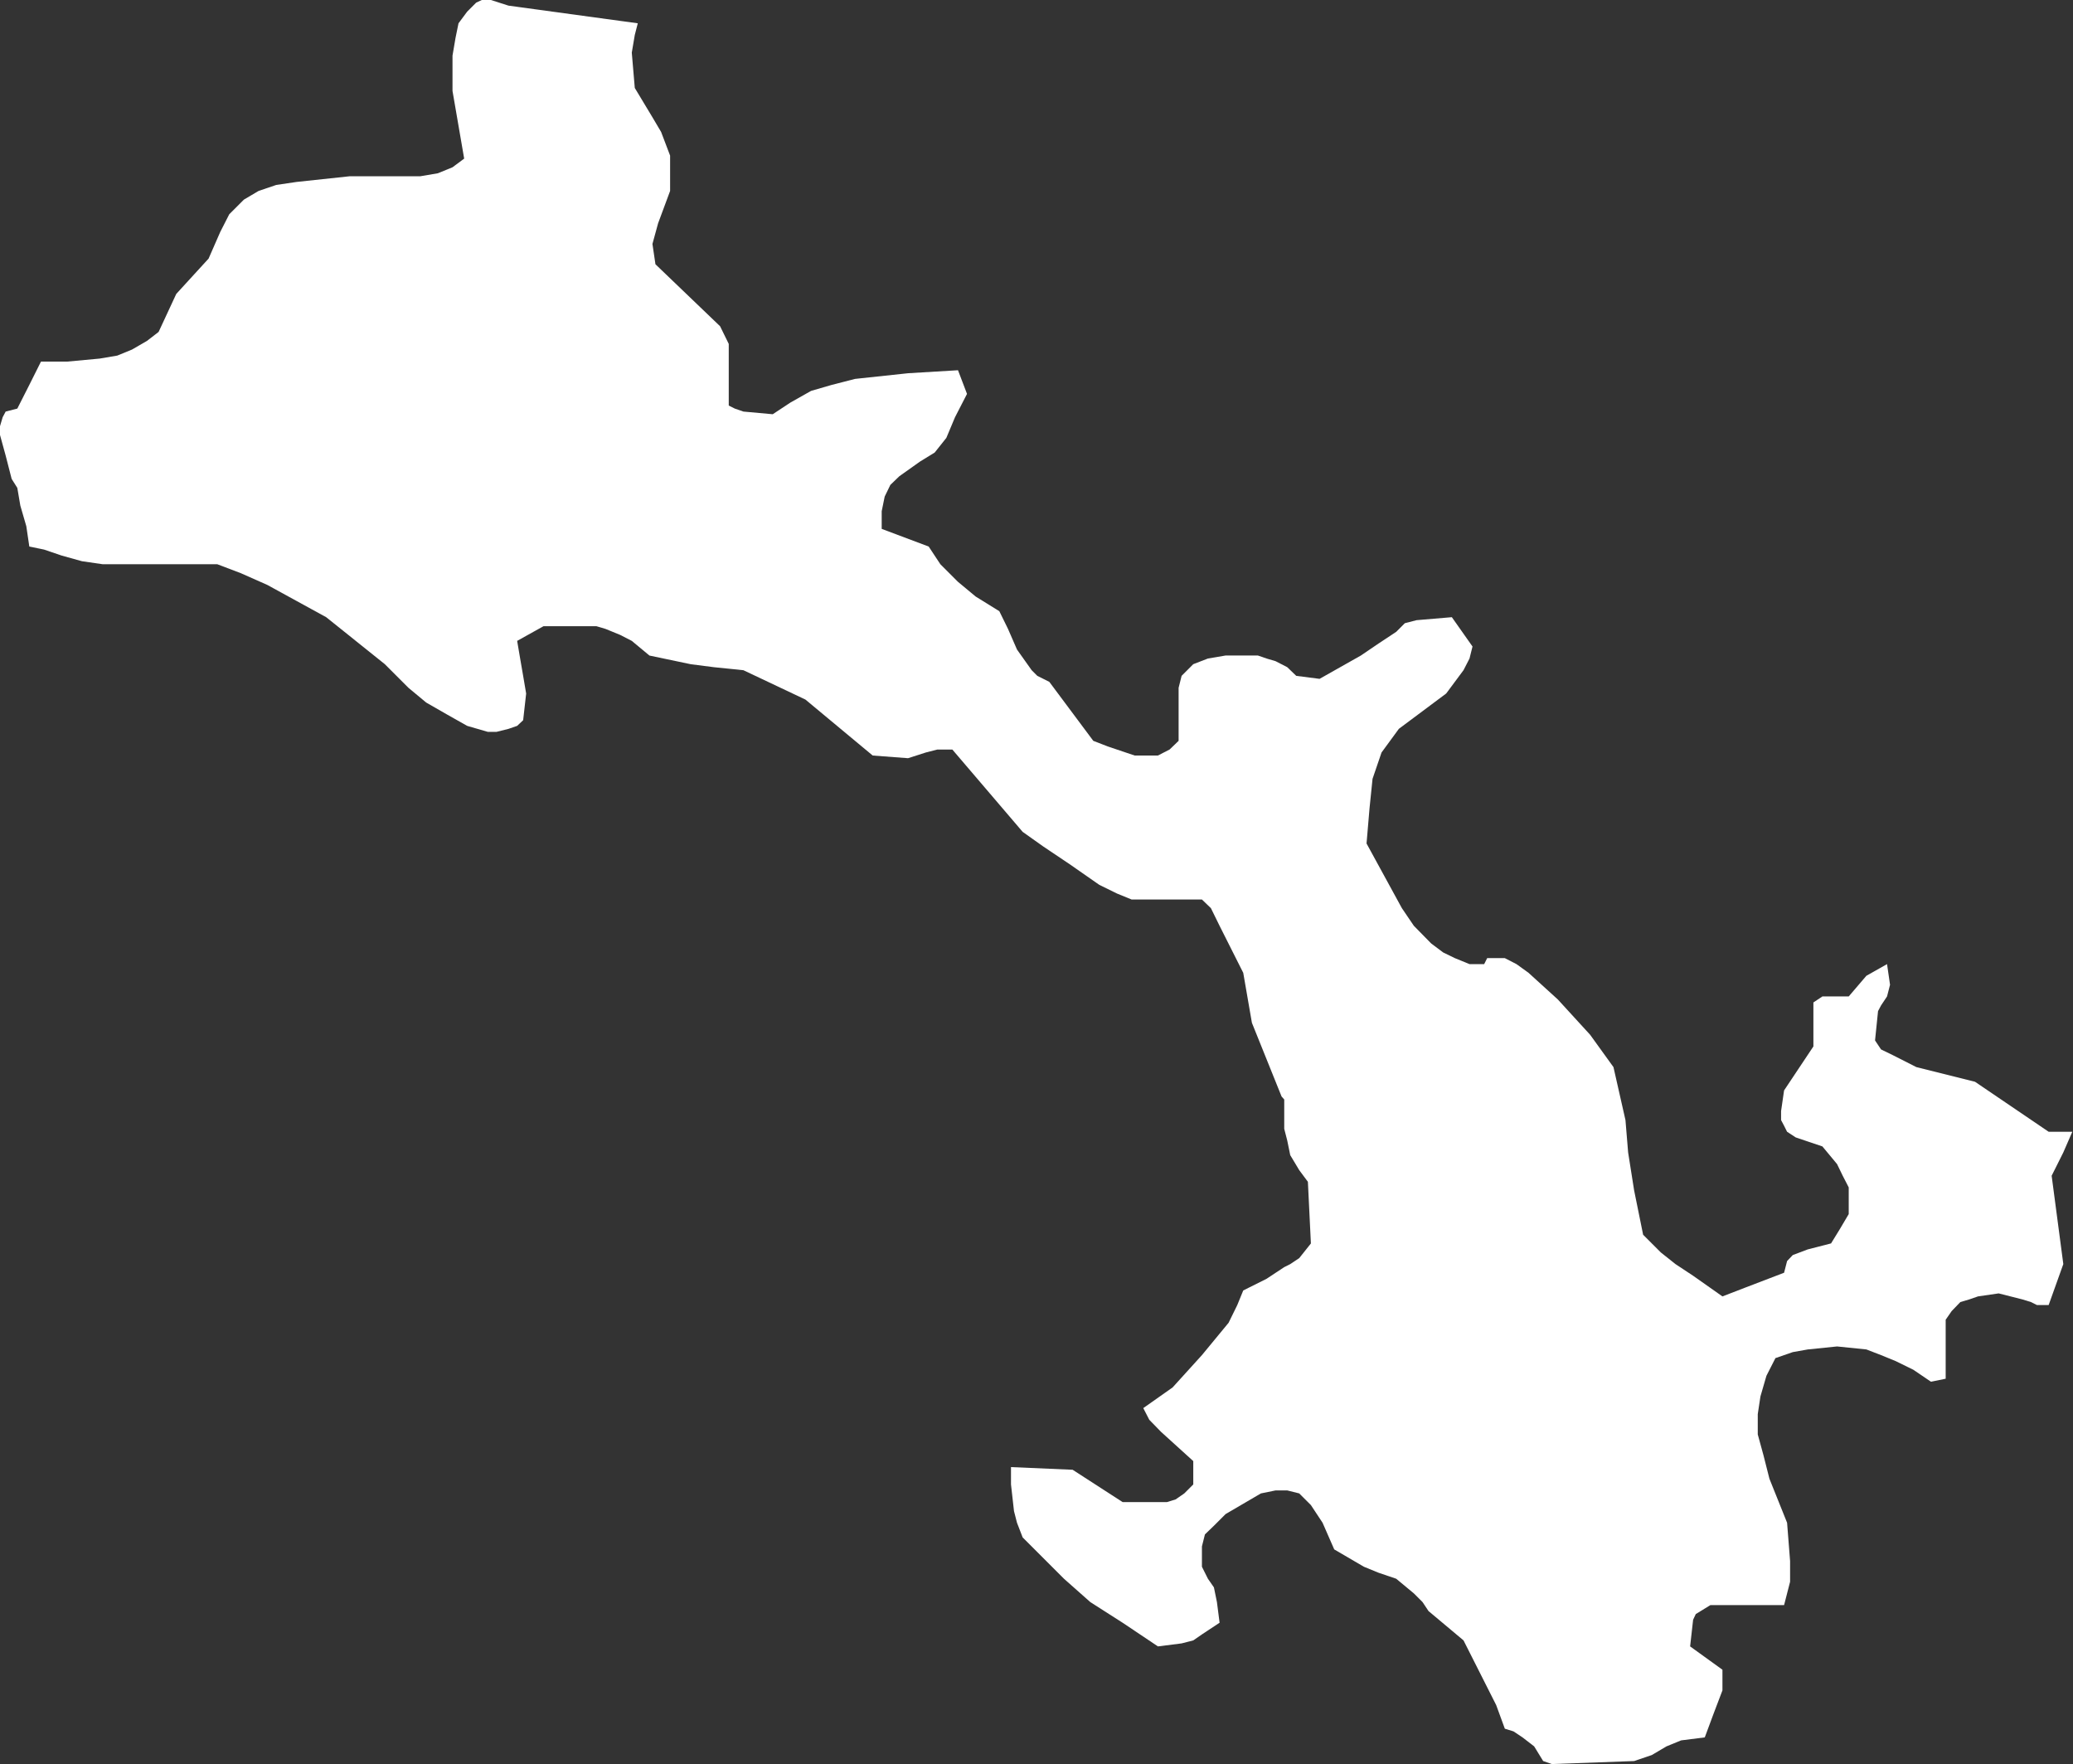 <?xml version="1.0" encoding="UTF-8" standalone="no"?>
<!-- Created with Inkscape (http://www.inkscape.org/) -->

<svg
   xmlns:dc="http://purl.org/dc/elements/1.1/"
   xmlns:cc="http://creativecommons.org/ns#"
   xmlns:rdf="http://www.w3.org/1999/02/22-rdf-syntax-ns#"
   xmlns:svg="http://www.w3.org/2000/svg"
   xmlns="http://www.w3.org/2000/svg"
   xmlns:xlink="http://www.w3.org/1999/xlink"
   xmlns:sodipodi="http://sodipodi.sourceforge.net/DTD/sodipodi-0.dtd"
   xmlns:inkscape="http://www.inkscape.org/namespaces/inkscape"
   width="6221"
   height="5294"
   id="svg8240"
   version="1.1"
   inkscape:version="0.48.3.1 r9886"
   sodipodi:docname="gansu.svg">
  <rect width="100%" height="100%" fill="#333333" stroke="none"/>
  <defs
     id="defs8242">
    <linearGradient
       inkscape:collect="always"
       id="linearGradient2987">
      <stop
         style="stop-color:#e60012;stop-opacity:1;"
         offset="0"
         id="stop2989" />
      <stop
         style="stop-color:#ffffff;stop-opacity:1"
         offset="1"
         id="stop2991" />
    </linearGradient>
    <linearGradient
       inkscape:collect="always"
       xlink:href="#linearGradient2987"
       id="linearGradient2993"
       x1="8707.7"
       y1="11784.975"
       x2="9030.949"
       y2="11413.238"
       gradientUnits="userSpaceOnUse" />
  </defs>
  <sodipodi:namedview
     id="base"
     pagecolor="#ffffff"
     bordercolor="#666666"
     borderopacity="1.0"
     inkscape:pageopacity="0.0"
     inkscape:pageshadow="2"
     inkscape:zoom="0.061871843"
     inkscape:cx="-1932.1451"
     inkscape:cy="3713.5469"
     inkscape:document-units="px"
     inkscape:current-layer="layer1"
     showgrid="false"
     inkscape:window-width="1440"
     inkscape:window-height="876"
     inkscape:window-x="0"
     inkscape:window-y="24"
     inkscape:window-maximized="1" />
  <g
     inkscape:label="Layer 1"
     inkscape:groupmode="layer"
     id="layer1"
     transform="translate(0,4241.638)">
    <g
       transform="translate(-8837,-10635.638)"
       class="com.sun.star.drawing.CustomShape"
       id="g636">
      <g
         id="g638">
        <path
           style="fill:url(#linearGradient2993);stroke:none;fill-opacity:1"
           inkscape:connector-curvature="0"
           d="m 14632,10540 0,0 -53,-36 -53,-26 -44,-18 -44,-17 -88,-9 -88,9 0,0 -45,8 -52,18 0,0 -27,53 -18,62 -8,53 0,61 17,62 18,71 53,132 0,0 9,115 0,62 -18,70 0,0 -221,0 0,0 -44,27 -8,17 -9,80 0,0 97,70 0,0 0,62 0,0 -27,71 -26,70 0,0 -71,9 -44,18 -44,26 -53,18 0,0 -247,9 0,0 -26,-9 0,0 -27,-44 -35,-27 -27,-18 -26,-8 0,0 -26,-71 0,0 -98,-194 0,0 -105,-88 0,0 -18,-27 -26,-26 -53,-44 -53,-18 -44,-18 0,0 -89,-52 0,0 -35,-80 -35,-53 -35,-35 -36,-9 -35,0 -44,9 -106,62 0,0 -35,35 -27,26 -9,36 0,61 0,0 18,36 18,26 9,44 8,62 0,0 -53,35 -26,18 -35,9 0,0 -71,9 0,0 -106,-71 -97,-62 -79,-70 -71,-71 0,0 -26,-26 -27,-27 -17,-44 -9,-35 -9,-80 0,-52 0,0 185,8 0,0 150,97 0,0 53,0 53,0 27,0 26,-8 26,-18 27,-27 0,0 0,-70 0,0 -97,-88 -35,-36 -18,-35 0,0 88,-62 88,-97 80,-97 26,-53 18,-44 0,0 70,-35 53,-35 0,0 18,-9 27,-18 35,-44 0,0 -9,-185 0,0 -26,-35 -27,-45 -9,-44 -9,-35 0,-62 0,-26 -8,-9 0,0 -89,-221 0,0 -26,-150 0,0 -71,-141 -26,-53 -27,-26 0,0 -211,0 0,0 -44,-18 -53,-26 -89,-62 -79,-53 -62,-44 0,0 -211,-247 0,0 -45,0 -35,9 -53,17 0,0 -106,-8 0,0 -202,-168 0,0 -186,-88 0,0 -88,-9 -70,-9 -124,-26 0,0 -53,-44 -35,-18 -44,-18 -27,-8 -70,0 -89,0 0,0 -79,44 0,0 9,53 9,52 9,53 -9,80 0,0 -18,17 -26,9 -36,9 -26,0 -62,-18 -62,-35 -61,-35 -53,-44 -71,-71 0,0 -176,-141 0,0 -177,-97 -79,-35 -71,-27 0,0 -141,0 -132,0 -71,0 -62,-9 -61,-17 -53,-18 0,0 -44,-9 0,0 -9,-61 -18,-62 -9,-53 -17,-27 0,0 -18,-70 -17,-62 0,-26 8,-27 9,-17 35,-9 0,0 36,-71 35,-70 0,0 79,0 97,-9 53,-9 44,-18 45,-26 35,-27 0,0 53,-114 0,0 97,-106 0,0 35,-80 27,-53 44,-44 44,-26 53,-18 61,-9 159,-17 0,0 62,0 97,0 53,0 53,-9 44,-18 35,-26 0,0 -35,-203 0,0 0,-106 9,-53 9,-44 26,-35 27,-27 17,-8 27,0 53,17 0,0 388,53 0,0 -9,35 -9,53 9,106 0,0 53,88 26,44 27,71 0,0 0,106 0,0 -36,97 -17,62 9,61 0,0 194,186 0,0 26,53 0,0 0,185 0,0 18,9 26,9 88,8 0,0 53,-35 62,-35 62,-18 70,-18 159,-17 150,-9 0,0 27,71 0,0 -36,70 -26,62 0,0 -35,44 -44,27 -62,44 -27,26 -17,35 -9,44 0,53 0,0 141,53 0,0 35,53 53,53 53,44 71,44 0,0 26,53 27,62 44,62 17,17 36,18 0,0 132,177 0,0 44,17 80,27 35,0 35,0 35,-18 27,-26 0,0 0,-124 0,-35 9,-36 17,-17 18,-18 44,-17 53,-9 0,0 53,0 44,0 26,9 27,8 35,18 27,26 0,0 70,9 0,0 62,-35 62,-35 53,-36 53,-35 0,0 26,-26 35,-9 106,-9 0,0 62,88 0,0 -9,36 -18,35 -26,35 -26,35 -71,53 -71,53 0,0 -52,71 -27,79 -9,88 -9,106 0,0 106,194 0,0 36,53 52,53 36,27 35,17 44,18 44,0 0,0 9,-18 0,0 53,0 0,0 35,18 36,26 88,80 97,106 70,97 0,0 36,159 8,97 18,114 0,0 27,133 0,0 53,53 44,35 53,35 88,62 0,0 70,-27 115,-44 0,0 9,-35 17,-18 45,-17 70,-18 0,0 27,-44 26,-44 0,-35 0,-45 -18,-35 -17,-35 -44,-53 0,0 -80,-27 -26,-17 -9,-18 -9,-17 0,-27 9,-62 0,0 88,-132 0,0 0,-132 0,0 27,-18 17,0 62,0 0,0 53,-62 62,-35 0,0 9,62 -9,35 -18,27 -9,17 0,0 -9,88 0,0 18,27 35,17 71,36 176,44 0,0 221,150 0,0 71,0 0,0 -27,62 -35,70 0,0 35,265 0,0 -44,123 0,0 -35,0 -18,-9 -26,-8 0,0 -71,-18 -62,9 -26,9 -27,8 -26,27 -18,26 0,0 0,177 0,0 -44,9 0,0 0,0 z m -5795,-4146 0,0 z m 6219,5293 0,0 z"
           id="path640" />
        <rect
           style="fill:none;stroke:none"
           x="8837"
           y="6394"
           width="6221"
           height="5294"
           id="rect642" />
        <rect
           style="fill:none;stroke:none"
           x="8837"
           y="6394"
           width="6219"
           height="5293"
           id="rect644" />
      </g>
    </g>
  </g>
</svg>
